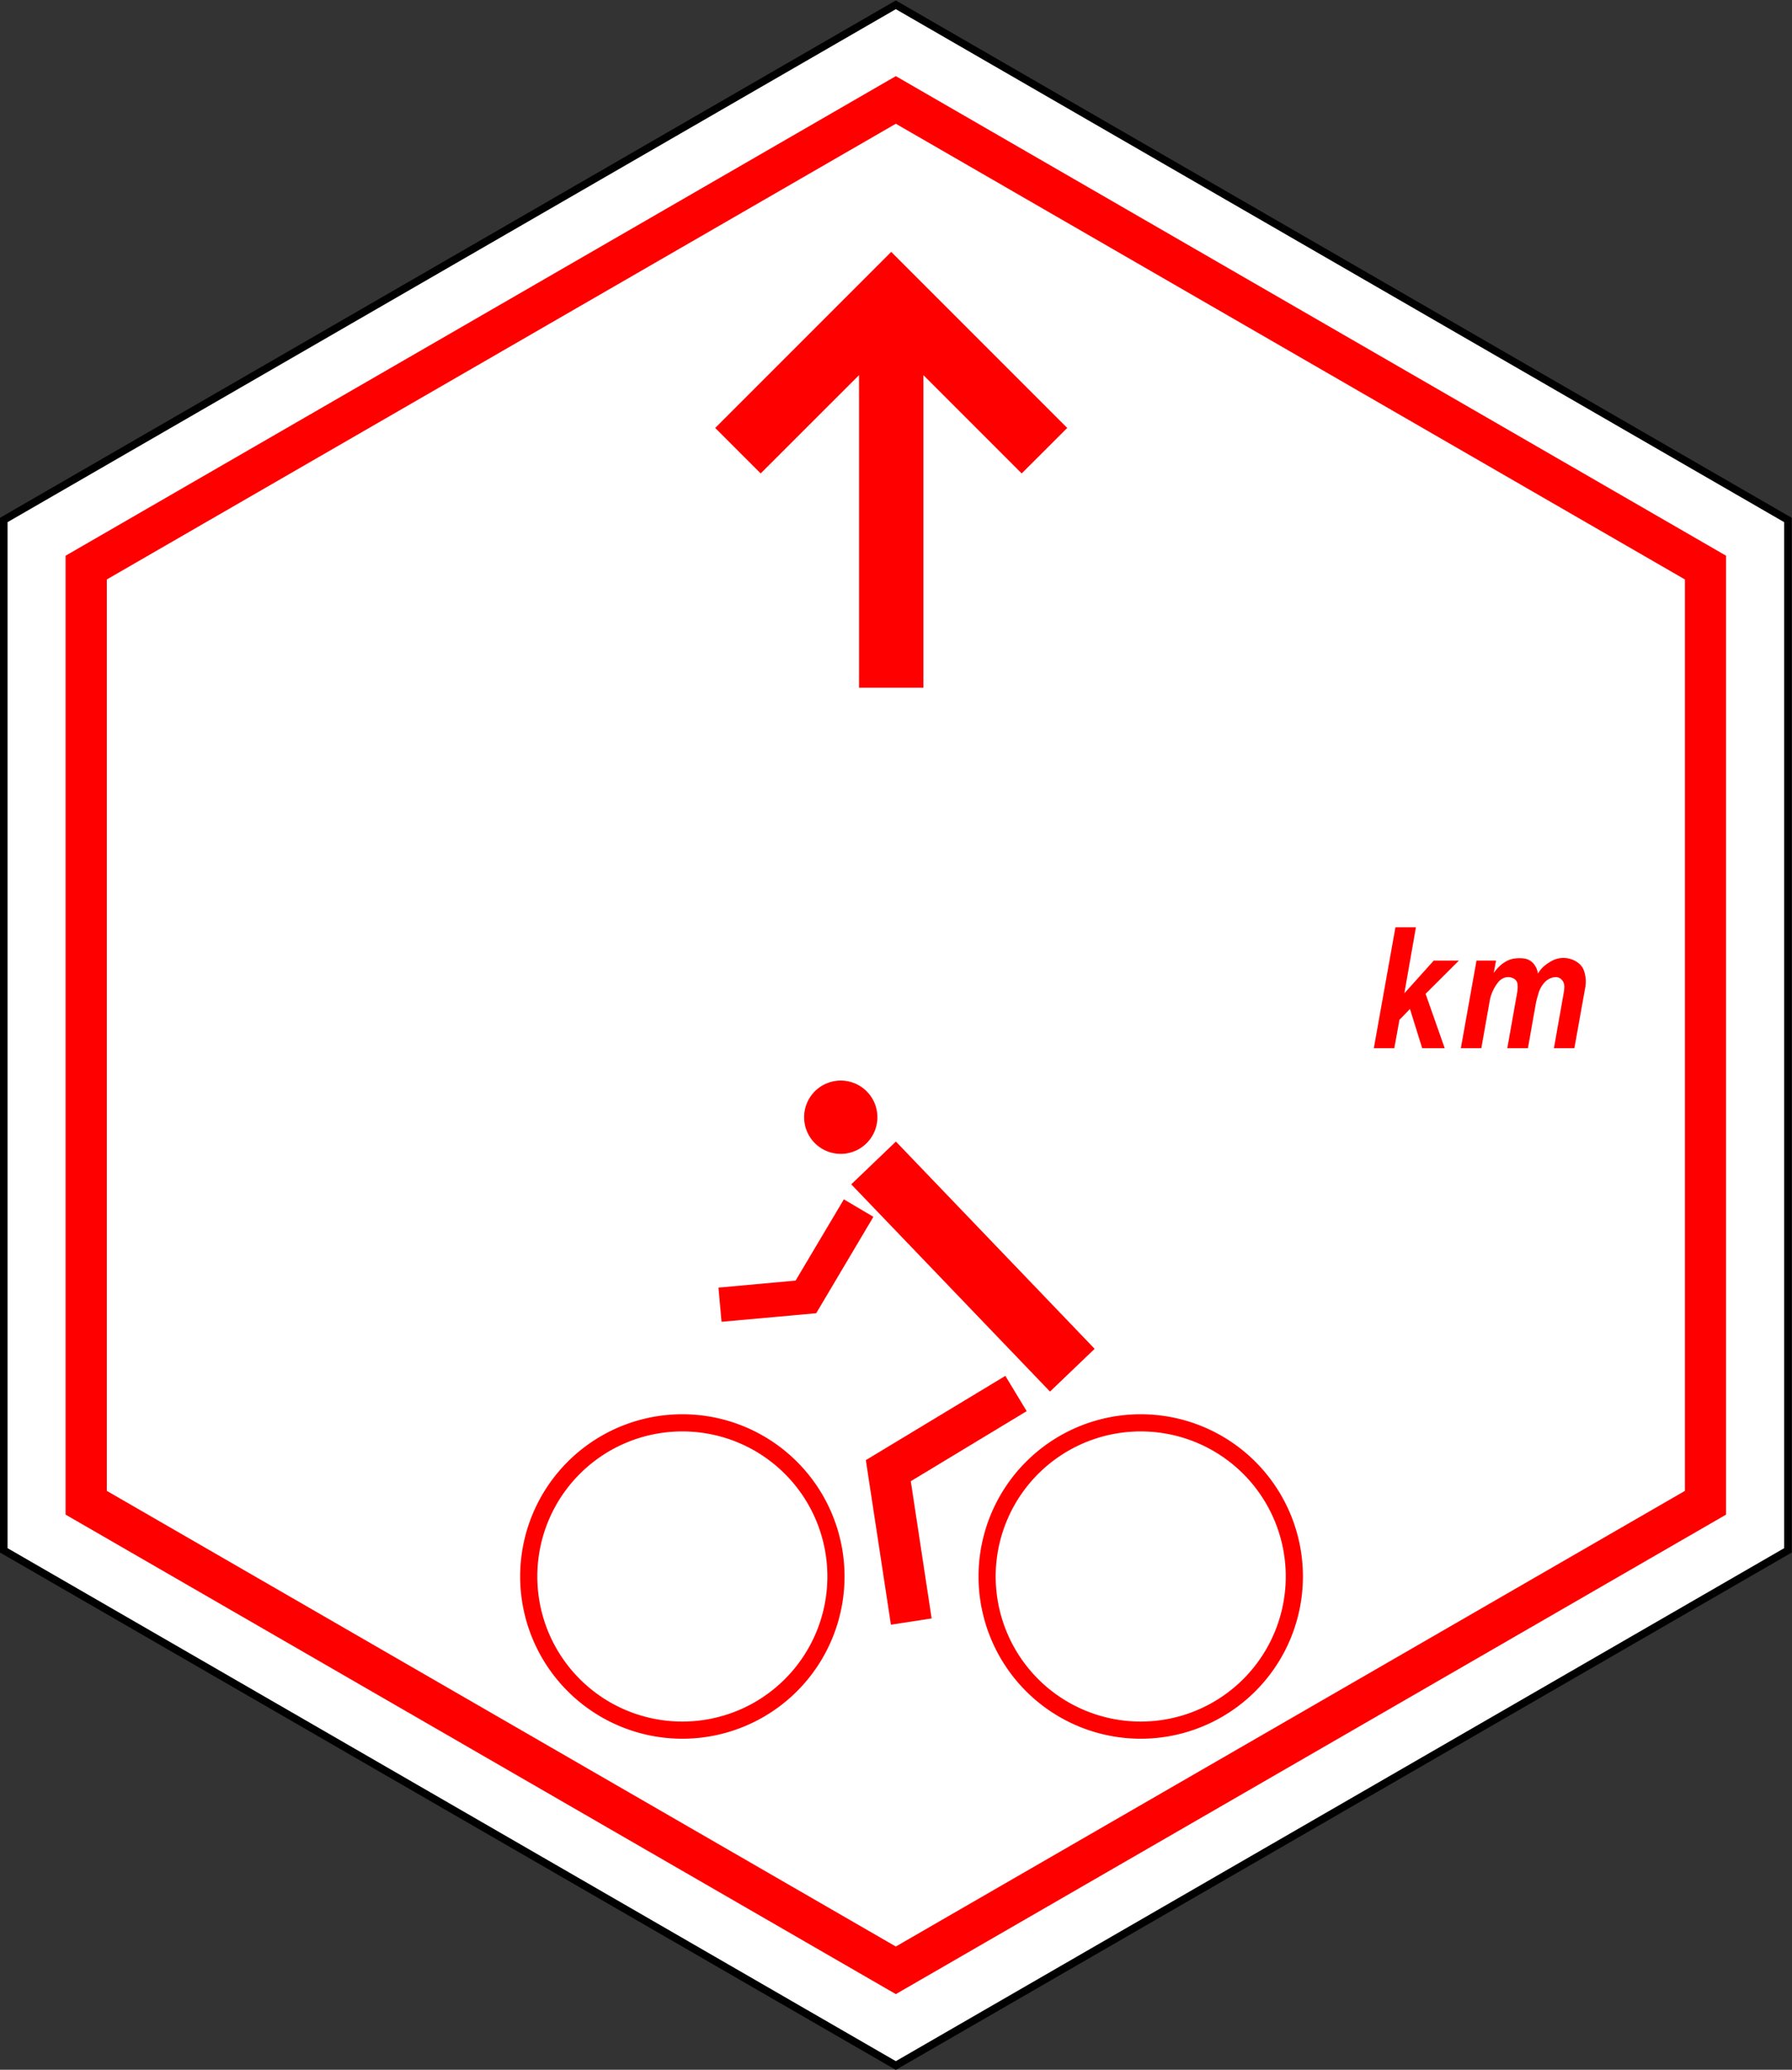 <?xml version="1.0" encoding="UTF-8" standalone="no"?>
<svg
   xmlns:dc="http://purl.org/dc/elements/1.1/"
   xmlns:cc="http://creativecommons.org/ns#"
   xmlns:rdf="http://www.w3.org/1999/02/22-rdf-syntax-ns#"
   xmlns:svg="http://www.w3.org/2000/svg"
   xmlns="http://www.w3.org/2000/svg"
   xmlns:sodipodi="http://sodipodi.sourceforge.net/DTD/sodipodi-0.dtd"
   xmlns:inkscape="http://www.inkscape.org/namespaces/inkscape"
   width="249.562"
   height="288.163"
   id="svg2"
   version="1.1"
   inkscape:version="0.48.5 r10040"
   sodipodi:docname="TR-FIETS-N.svg">
  <rect width="100%" height="100%" fill="#333333" stroke="none"/>
  <defs
     id="defs76" />
  <sodipodi:namedview
     pagecolor="#ffffff"
     bordercolor="#666666"
     borderopacity="1"
     objecttolerance="10"
     gridtolerance="10"
     guidetolerance="10"
     inkscape:pageopacity="0"
     inkscape:pageshadow="2"
     inkscape:window-width="1920"
     inkscape:window-height="1138"
     id="namedview74"
     showgrid="false"
     inkscape:zoom="0.86535302"
     inkscape:cx="118.59277"
     inkscape:cy="136.9263"
     inkscape:window-x="-8"
     inkscape:window-y="-8"
     inkscape:window-maximized="1"
     inkscape:current-layer="svg2"
     fit-margin-top="0"
     fit-margin-left="0"
     fit-margin-right="0"
     fit-margin-bottom="0" />
  <!--Gegenereerd door de SIMaD-toepassing (http://www.dlw.be).-->
  <g
     style="fill-rule:evenodd;stroke:none"
     transform="matrix(1.052,0,0,-1.052,0.526,287.571)"
     id="g4">
    <path
       d="M 0,68.18 118.09,0 l 118.1,68.18 0,136.36 -118.1,68.18 L 0,204.54 0,68.18 z"
       style="fill:#ffffff;stroke:#000000"
       id="path6"
       inkscape:connector-curvature="0" />
    <path
       d="M 8.18,72.91 118.09,9.45 228,72.91 l 0,126.9 -109.91,63.47 -109.91,-63.47 0,-126.9 z"
       style="fill:#ff0000"
       id="path8"
       inkscape:connector-curvature="0" />
    <path
       d="m 13.64,76.05 104.45,-60.3 104.46,60.3 0,120.62 -104.46,60.31 -104.45,-60.31 0,-120.62 z"
       style="fill:#ff0000"
       id="path10"
       inkscape:connector-curvature="0" />
    <path
       d="m 13.64,76.05 104.45,-60.3 104.46,60.3 0,120.62 -104.46,60.31 -104.45,-60.31 0,-120.62 z"
       style="fill:#ffffff"
       id="path12"
       inkscape:connector-curvature="0" />
    <path
       d="m 115.65,125.5 a 4.85,4.85 0 0 1 -9.7,0 4.85,4.85 0 0 1 9.7,0 z"
       style="fill:#ff0000"
       id="path14"
       inkscape:connector-curvature="0" />
    <path
       d="m 111.3,64.72 a 21.47,21.47 0 0 1 -42.94,0 21.47,21.47 0 0 1 42.94,0 z"
       style="fill:#ff0000"
       id="path16"
       inkscape:connector-curvature="0" />
    <path
       d="m 171.98,64.72 a 21.47,21.47 0 0 1 -42.94,0 21.47,21.47 0 0 1 42.94,0 z"
       style="fill:#ff0000"
       id="path18"
       inkscape:connector-curvature="0" />
    <path
       d="m 122.83,59.17 -5.39,-0.83 -3.32,21.78 18.47,11.15 2.82,-4.67 -15.34,-9.27 2.76,-18.16 z"
       style="fill:#ff0000"
       id="path20"
       inkscape:connector-curvature="0" />
    <path
       d="m 95.02,98.43 -0.41,4.52 10.21,0.93 6.39,10.75 3.91,-2.31 -7.57,-12.76 -12.53,-1.13 z"
       style="fill:#ff0000"
       id="path22"
       inkscape:connector-curvature="0" />
    <path
       d="m 112.19,116.62 26.31,-27.43 5.91,5.66 -26.31,27.43 -5.91,-5.66 z"
       style="fill:#ff0000"
       id="path24"
       inkscape:connector-curvature="0" />
    <path
       d="m 140.78,216.72 -23.3,23.3 -23.3,-23.3 6.02,-6.02 13.02,13.01 0,-41.37 8.52,0 0,41.37 13.01,-13.01 6.03,6.02 z"
       style="fill:#ff0000"
       id="path26"
       inkscape:connector-curvature="0" />
    <path
       d="m 181.37,134.64 2.86,16 2.71,0 -1.53,-8.74 3.89,4.33 3.33,0 -4.41,-4.4 2.53,-7.19 -2.98,0 -1.62,5.19 -1.39,-1.44 -0.68,-3.75 z"
       style="fill:#ff0000"
       id="path62"
       inkscape:connector-curvature="0" />
    <path
       d="m 192.89,134.64 2.07,11.59 2.59,0 -0.312,-1.644 a 5.38,5.38 0 0 0 1.316,1.343 l 0.008,-0.003 a 3.3,3.3 0 0 0 1.894,0.614 l 7e-4,0.01 a 8.91,8.91 0 0 0 0.697,-0.022 l -0.004,-0.012 a 1.97,1.97 0 0 0 1.411,-0.751 l -0.003,0.004 a 2.69,2.69 0 0 0 0.54,-1.249 l 0.006,-0.004 a 3.95,3.95 0 0 0 1.025,1.16 l 0.005,9.4e-4 a 5.76,5.76 0 0 0 0.87,0.546 l -0.001,0.006 a 3.23,3.23 0 0 0 3.523,-0.387 l -0.005,0.003 a 2.17,2.17 0 0 0 0.659,-0.935 l -0.004,-0.002 a 4.25,4.25 0 0 0 0.251,-1.297 l -1.2e-4,-0.003 a 4.45,4.45 0 0 0 -0.097,-1.092 l -6e-4,0.005 -1.41,-7.88 -2.71,0 1.302,7.332 a 5.1,5.1 0 0 1 0.078,0.842 l 1.5e-4,-0.006 a 1.27,1.27 0 0 1 -0.503,1.024 l -9.2e-4,7e-4 a 1.02,1.02 0 0 1 -0.677,0.205 l -0.003,-0.002 a 2.07,2.07 0 0 1 -1.374,-0.637 l -0.003,8.6e-4 a 3.65,3.65 0 0 1 -0.852,-1.458 l 0.007,0.002 a 30.4,30.4 0 0 1 -0.31,-1.092 l -0.005,-0.002 -1.1,-6.21 -2.73,0 1.301,7.333 a 4.52,4.52 0 0 1 0.059,1.093 l -0.002,-5.6e-4 a 0.97,0.97 0 0 1 -0.486,0.776 l -0.002,-0.004 a 1.53,1.53 0 0 1 -1.2,0.137 l 0.007,7e-4 a 1.75,1.75 0 0 1 -0.852,-0.57 l -0.003,-0.003 a 5.51,5.51 0 0 1 -1.161,-2.55 l 2.6e-4,-0.004 -1.1,-6.21 z"
       style="fill:#ff0000"
       id="path64"
       inkscape:connector-curvature="0" />
    <path
       d="m 109.03,64.72 a 19.2,19.2 0 0 1 -38.4,0 19.2,19.2 0 0 1 38.4,0 z"
       style="fill:#ff0000"
       id="path66"
       inkscape:connector-curvature="0" />
    <path
       d="m 169.71,64.72 a 19.2,19.2 0 0 1 -38.4,0 19.2,19.2 0 0 1 38.4,0 z"
       style="fill:#ff0000"
       id="path68"
       inkscape:connector-curvature="0" />
    <path
       d="m 109.03,64.72 a 19.2,19.2 0 0 1 -38.4,0 19.2,19.2 0 0 1 38.4,0 z"
       style="fill:#ffffff"
       id="path70"
       inkscape:connector-curvature="0" />
    <path
       d="m 169.71,64.72 a 19.2,19.2 0 0 1 -38.4,0 19.2,19.2 0 0 1 38.4,0 z"
       style="fill:#ffffff"
       id="path72"
       inkscape:connector-curvature="0" />
  </g>
</svg>
